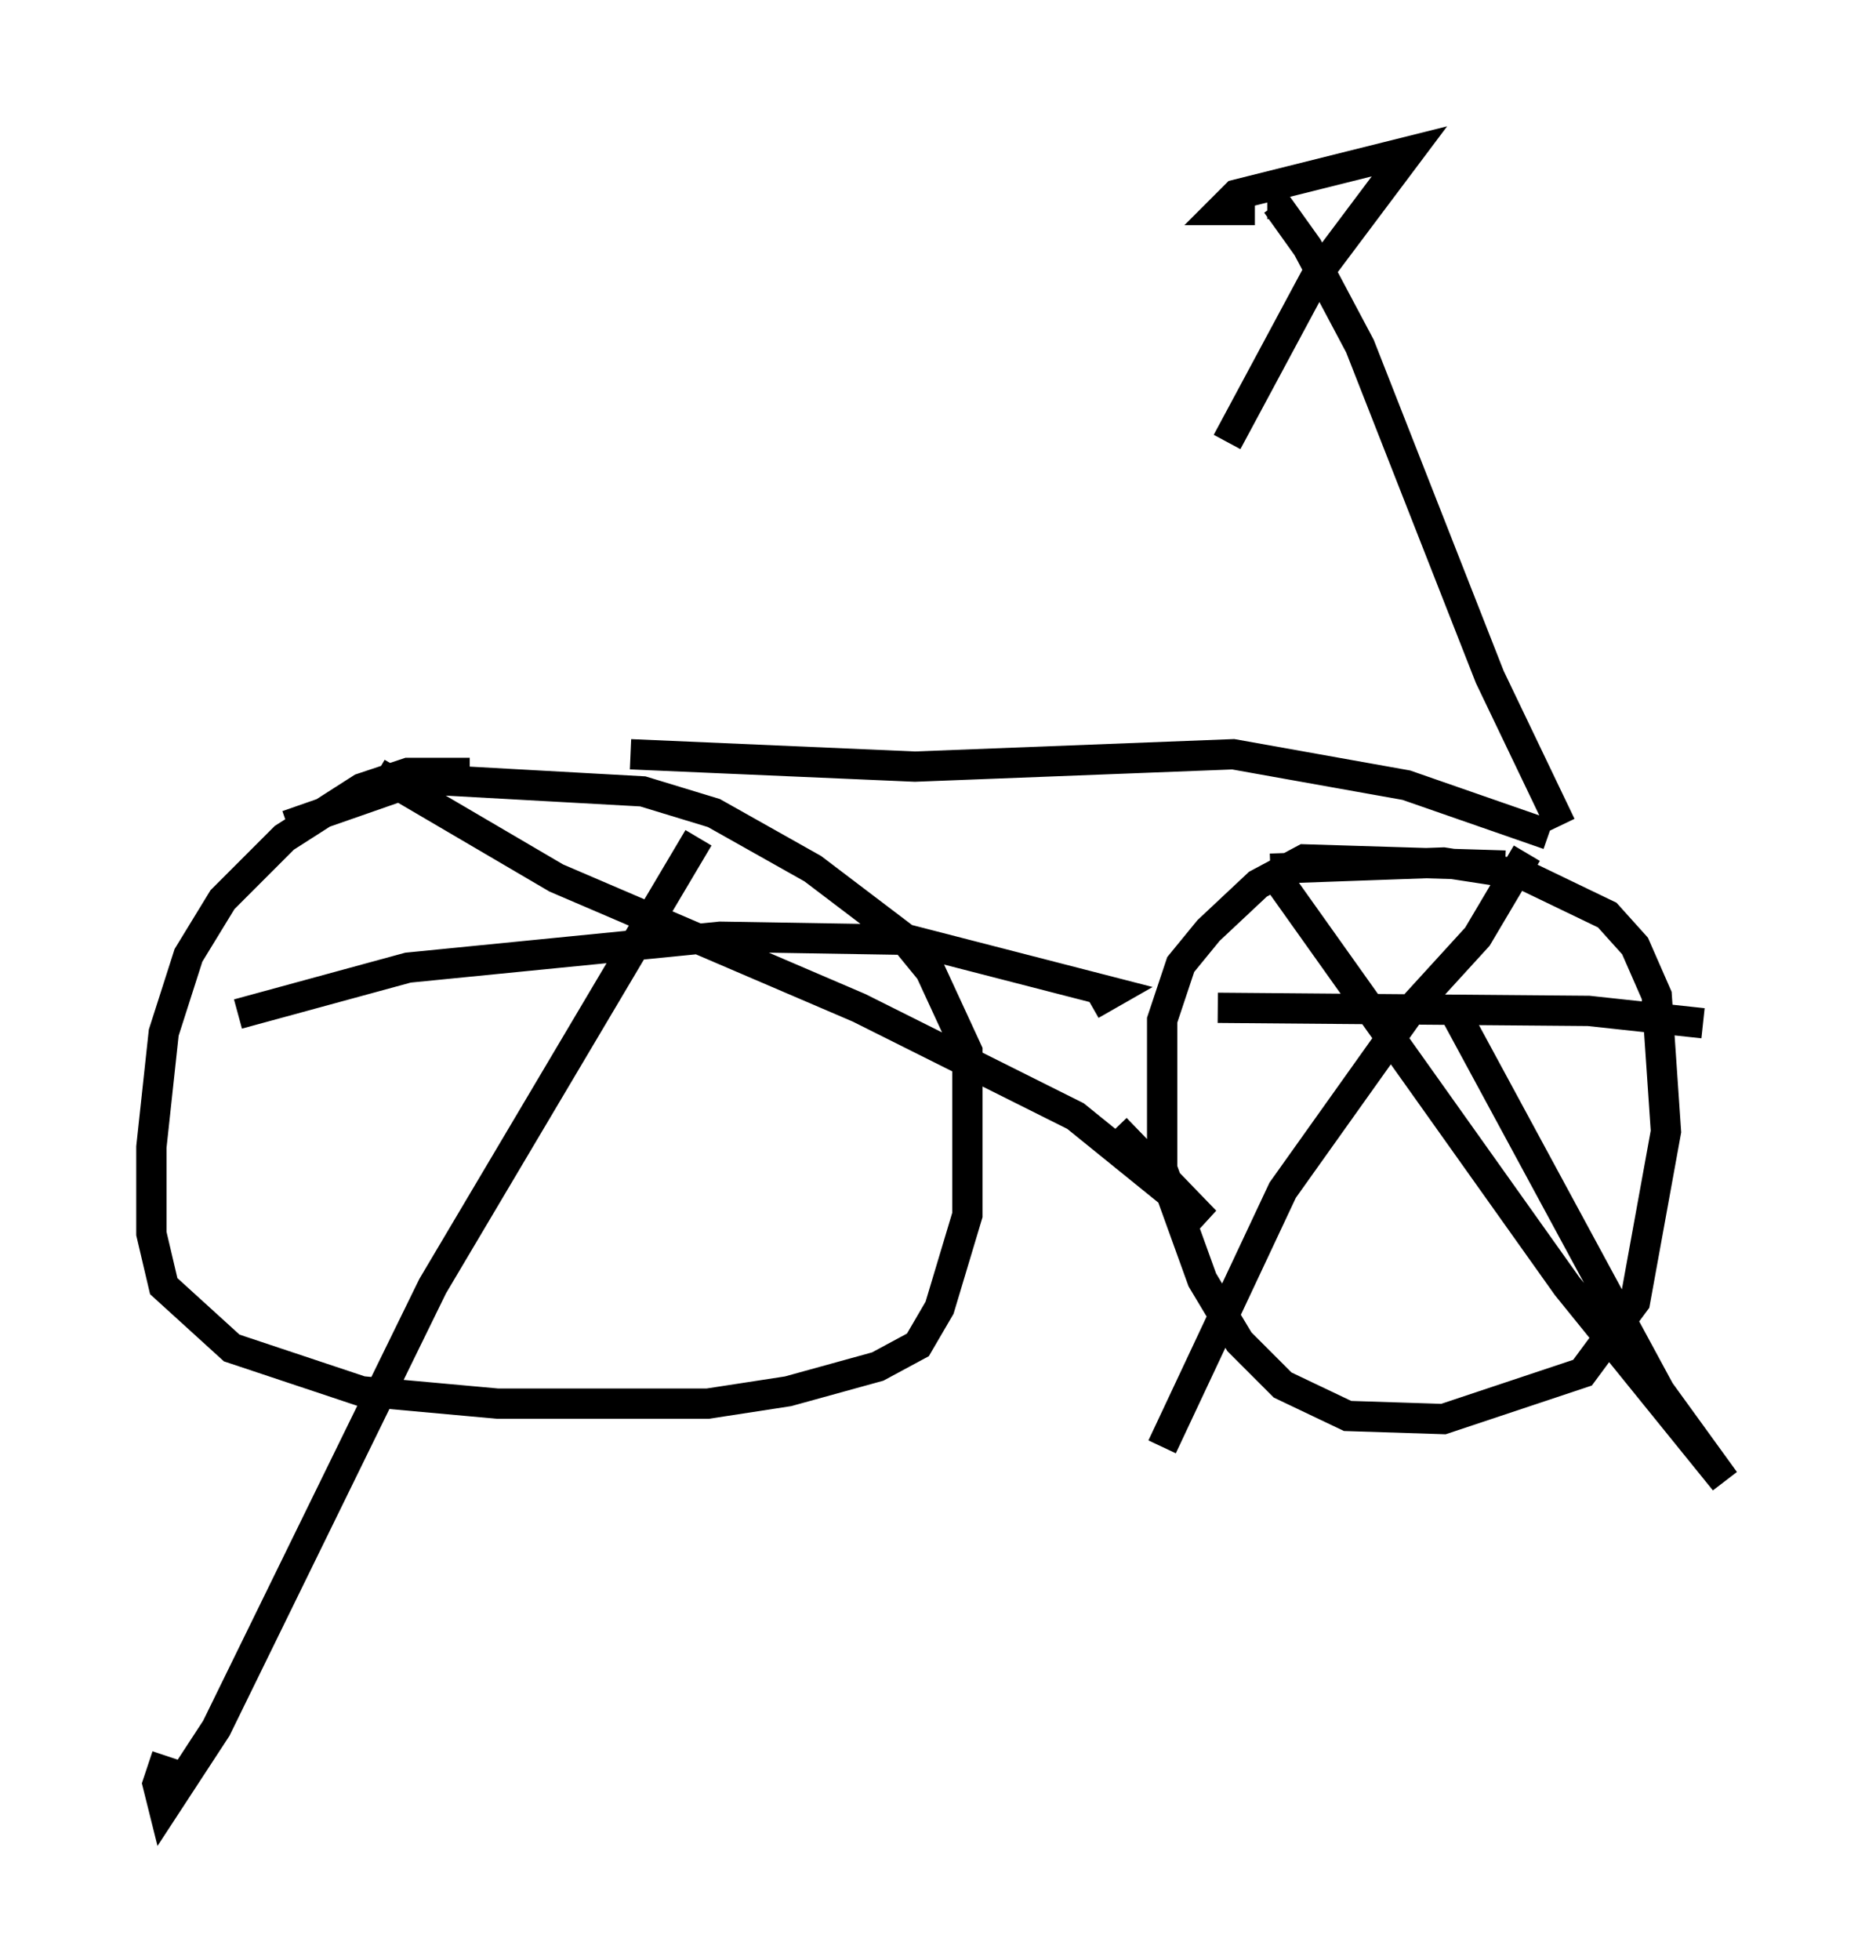 <?xml version="1.0" encoding="utf-8" ?>
<svg baseProfile="full" height="64.717" version="1.1" width="61.961" xmlns="http://www.w3.org/2000/svg" xmlns:ev="http://www.w3.org/2001/xml-events" xmlns:xlink="http://www.w3.org/1999/xlink"><defs /><rect fill="white" height="64.717" width="61.961" x="0" y="0" /><path d="M16.638, 25.927 m-1.123, -0.408 l-2.042, 0.0 -1.531, 0.51 l-2.552, 1.633 -2.042, 2.042 l-1.123, 1.838 -0.817, 2.552 l-0.408, 3.777 0.0, 2.858 l0.408, 1.735 2.246, 2.042 l4.288, 1.429 4.492, 0.408 l6.942, 0.0 2.654, -0.408 l2.96, -0.817 1.327, -0.715 l0.715, -1.225 0.919, -3.063 l0.0, -5.41 -1.225, -2.654 l-0.919, -1.123 -2.96, -2.246 l-3.267, -1.838 -2.348, -0.715 l-7.35, -0.408 -4.39, 1.531 m2.96, -1.735 l5.921, 3.471 10.004, 4.288 l7.146, 3.573 4.288, 3.471 l-2.96, -3.063 m-13.781, -9.596 l-8.779, 14.802 -7.146, 14.598 l-1.735, 2.654 -0.204, -0.817 l0.306, -0.919 m2.348, -24.5 l5.615, -1.531 10.311, -1.021 l6.227, 0.102 6.738, 1.735 l-0.715, 0.408 m13.679, -4.594 l-6.635, -0.204 -1.531, 0.817 l-1.633, 1.531 -0.919, 1.123 l-0.613, 1.838 0.0, 4.9 l1.327, 3.675 1.225, 2.042 l1.429, 1.429 2.144, 1.021 l3.165, 0.102 4.594, -1.531 l1.735, -2.348 1.021, -5.615 l-0.306, -4.492 -0.715, -1.633 l-0.919, -1.021 -2.756, -1.327 l-2.654, -0.408 -5.717, 0.204 m0.0, 0.0 l9.8, 13.781 5.206, 6.431 l-2.144, -2.96 -6.738, -12.454 m1.531, -2.144 l0.0, 0.0 m0.817, -3.165 l-1.633, 2.756 -2.144, 2.348 l-4.288, 6.023 -3.981, 8.473 m1.838, -14.496 l12.25, 0.102 3.777, 0.408 m-35.423, -8.881 l9.392, 0.408 10.515, -0.408 l5.717, 1.021 4.696, 1.633 m0.408, -0.306 l-2.348, -4.9 -4.288, -10.923 l-1.735, -3.267 -1.021, -1.429 l-0.306, 0.0 m-0.408, 0.204 l-1.123, 0.0 0.51, -0.51 l5.717, -1.429 -3.063, 4.083 l-2.96, 5.513 " fill="none" stroke="black" stroke-width="1" /></svg>